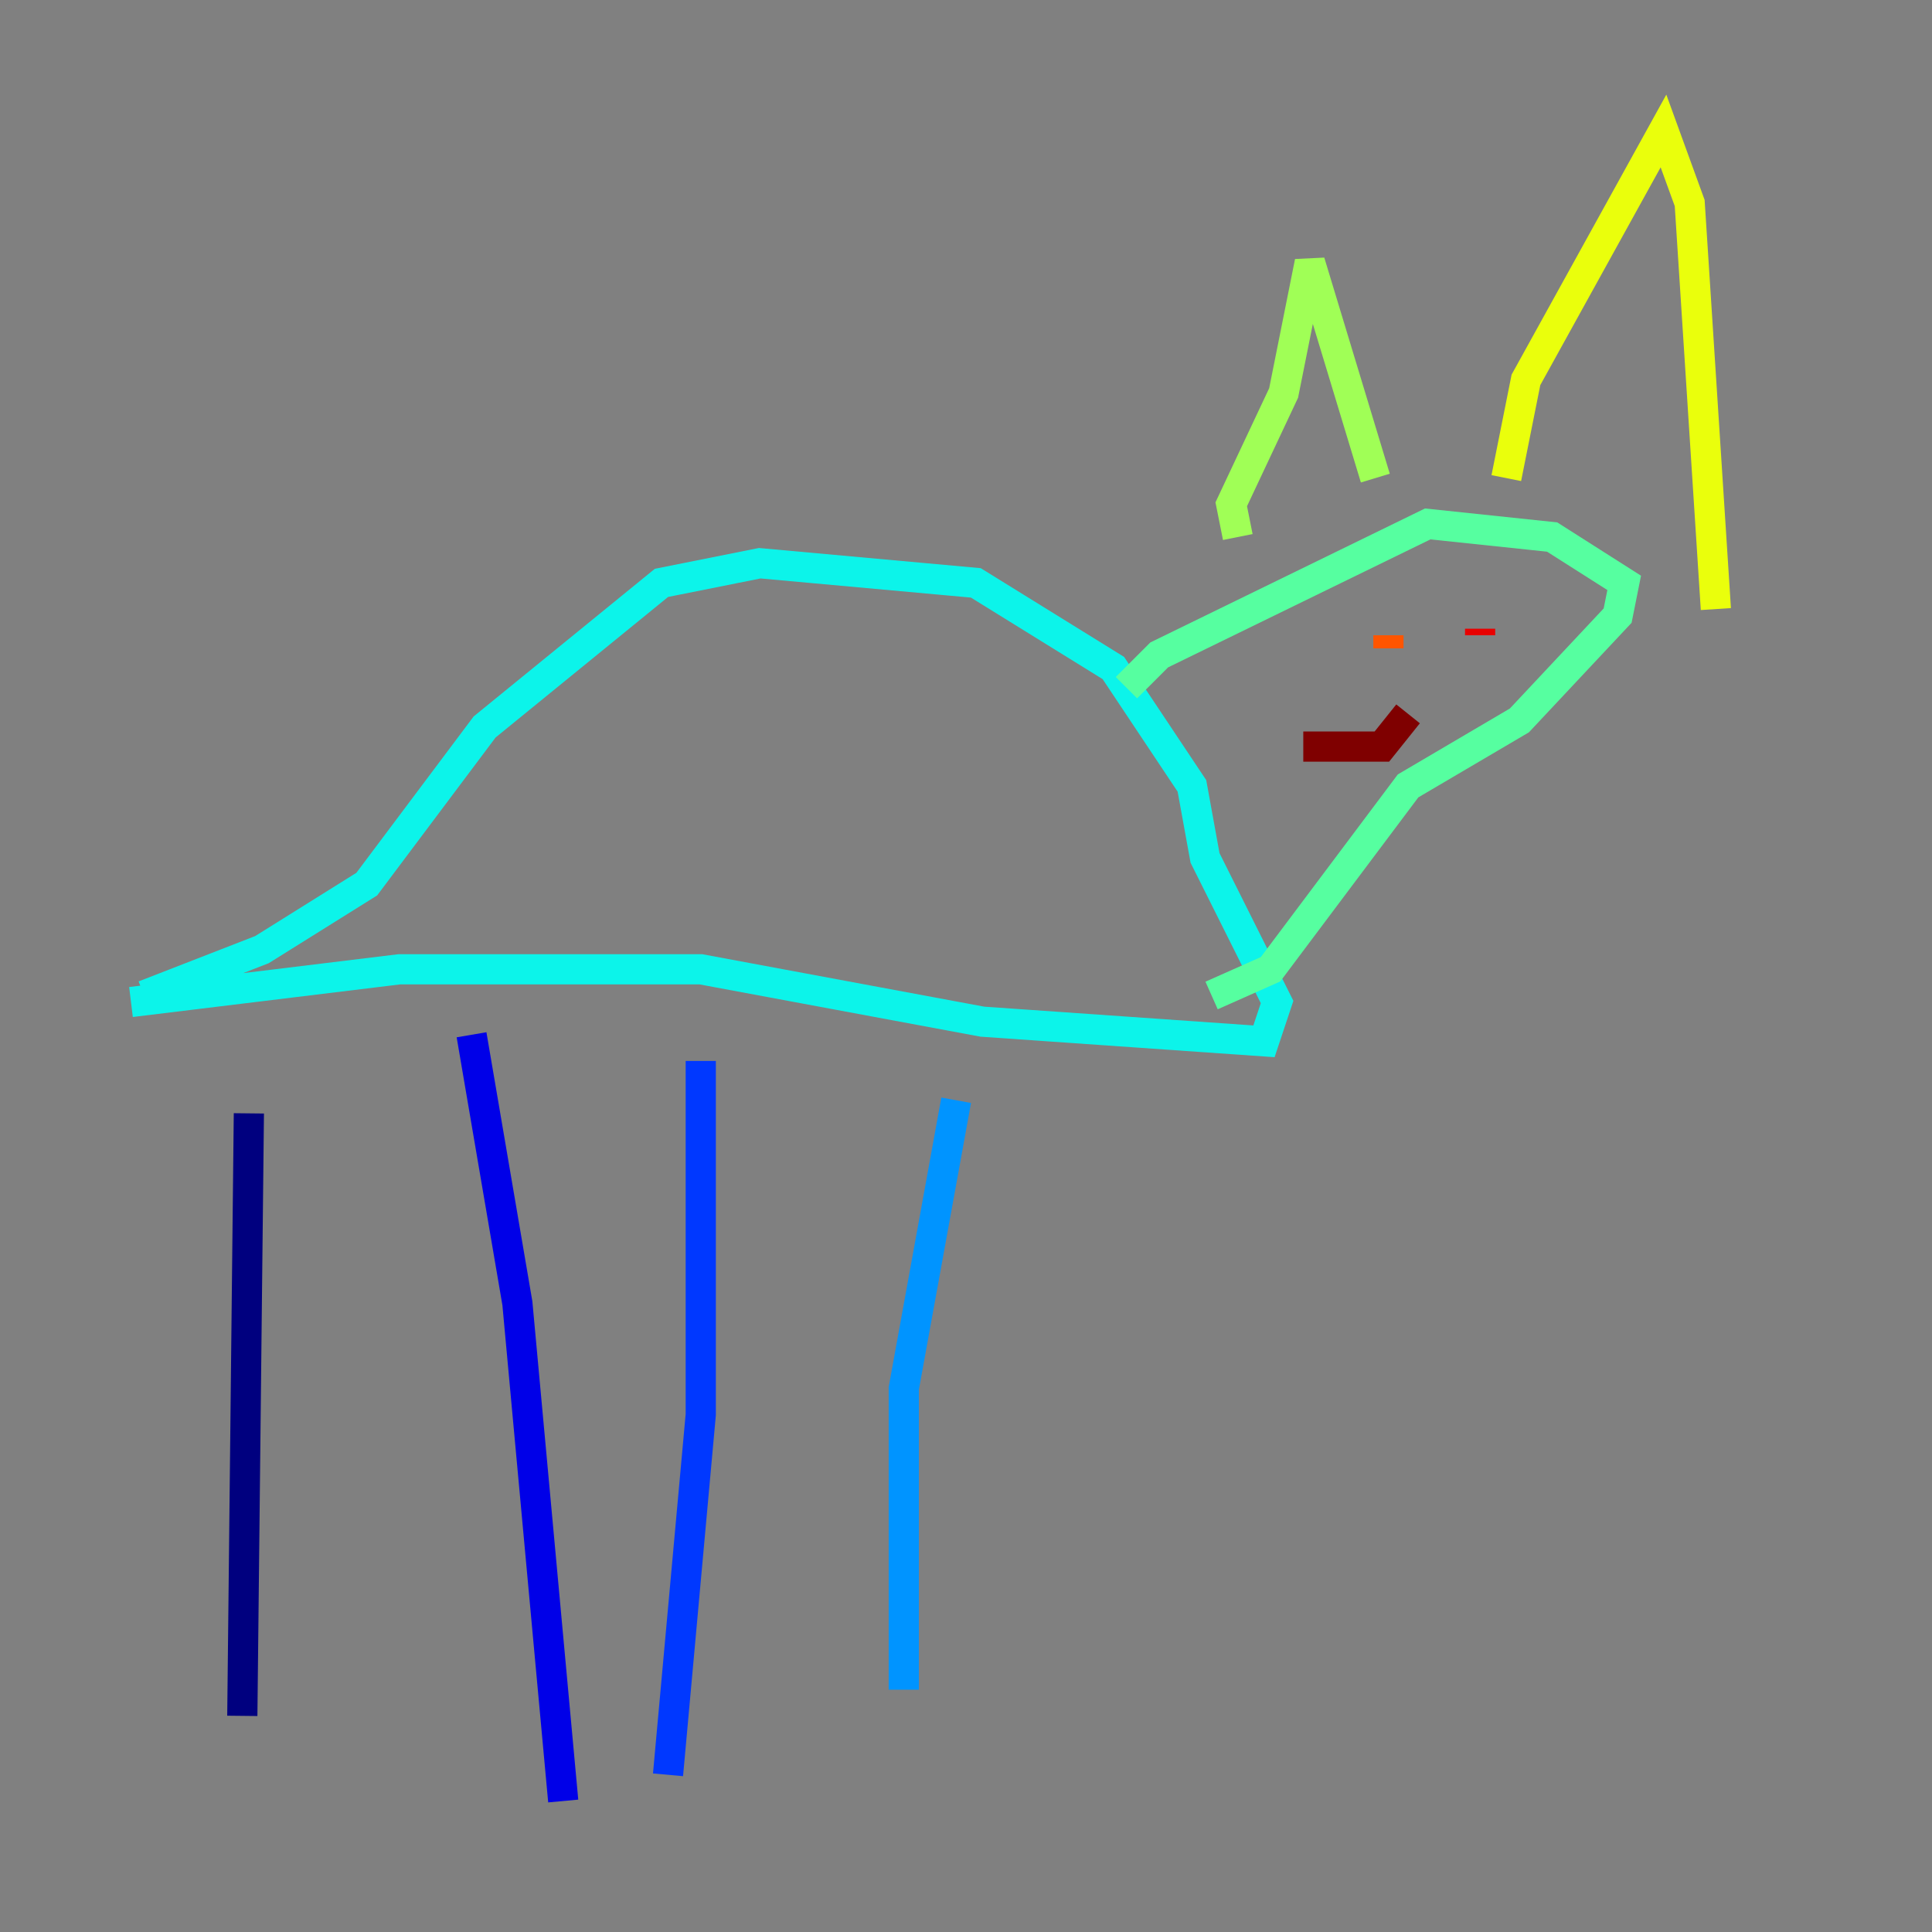 <?xml version="1.0" encoding="utf-8" ?>
<svg baseProfile="tiny" height="128" version="1.2" viewBox="0,0,128,128" width="128" xmlns="http://www.w3.org/2000/svg" xmlns:ev="http://www.w3.org/2001/xml-events" xmlns:xlink="http://www.w3.org/1999/xlink"><rect x="0" y="0" width="128" height="128" fill="#808080" stroke="none"/><defs /><polyline fill="none" points="16.488,73.763 16.054,113.681" stroke="#00007f" stroke-width="2" /><polyline fill="none" points="31.241,68.556 34.278,86.346 37.315,119.322" stroke="#0000e8" stroke-width="2" /><polyline fill="none" points="46.427,70.291 46.427,93.722 44.258,117.586" stroke="#0038ff" stroke-width="2" /><polyline fill="none" points="63.349,72.895 59.878,91.986 59.878,111.946" stroke="#0094ff" stroke-width="2" /><polyline fill="none" points="8.678,66.386 26.468,64.217 46.427,64.217 65.085,67.688 83.742,68.99 84.61,66.386 79.837,56.841 78.969,52.068 73.763,44.258 64.651,38.617 50.332,37.315 43.824,38.617 32.108,48.163 24.298,58.576 17.356,62.915 9.546,65.953" stroke="#0cf4ea" stroke-width="2" /><polyline fill="none" points="74.63,45.559 76.8,43.39 94.59,34.712 102.834,35.58 107.607,38.617 107.173,40.786 100.664,47.729 93.288,52.068 84.176,64.217 80.271,65.953" stroke="#56ffa0" stroke-width="2" /><polyline fill="none" points="82.007,35.58 81.573,33.41 85.044,26.034 86.78,17.356 91.119,31.675" stroke="#a0ff56" stroke-width="2" /><polyline fill="none" points="99.797,31.675 101.098,25.166 110.21,8.678 111.946,13.451 113.681,40.352" stroke="#eaff0c" stroke-width="2" /><polyline fill="none" points="91.552,40.352 91.552,40.352" stroke="#ffaa00" stroke-width="2" /><polyline fill="none" points="91.986,42.956 91.986,42.088" stroke="#ff5500" stroke-width="2" /><polyline fill="none" points="98.061,42.088 98.061,41.654" stroke="#e80000" stroke-width="2" /><polyline fill="none" points="86.346,49.464 91.552,49.464 93.288,47.295" stroke="#7f0000" stroke-width="2" /></svg>